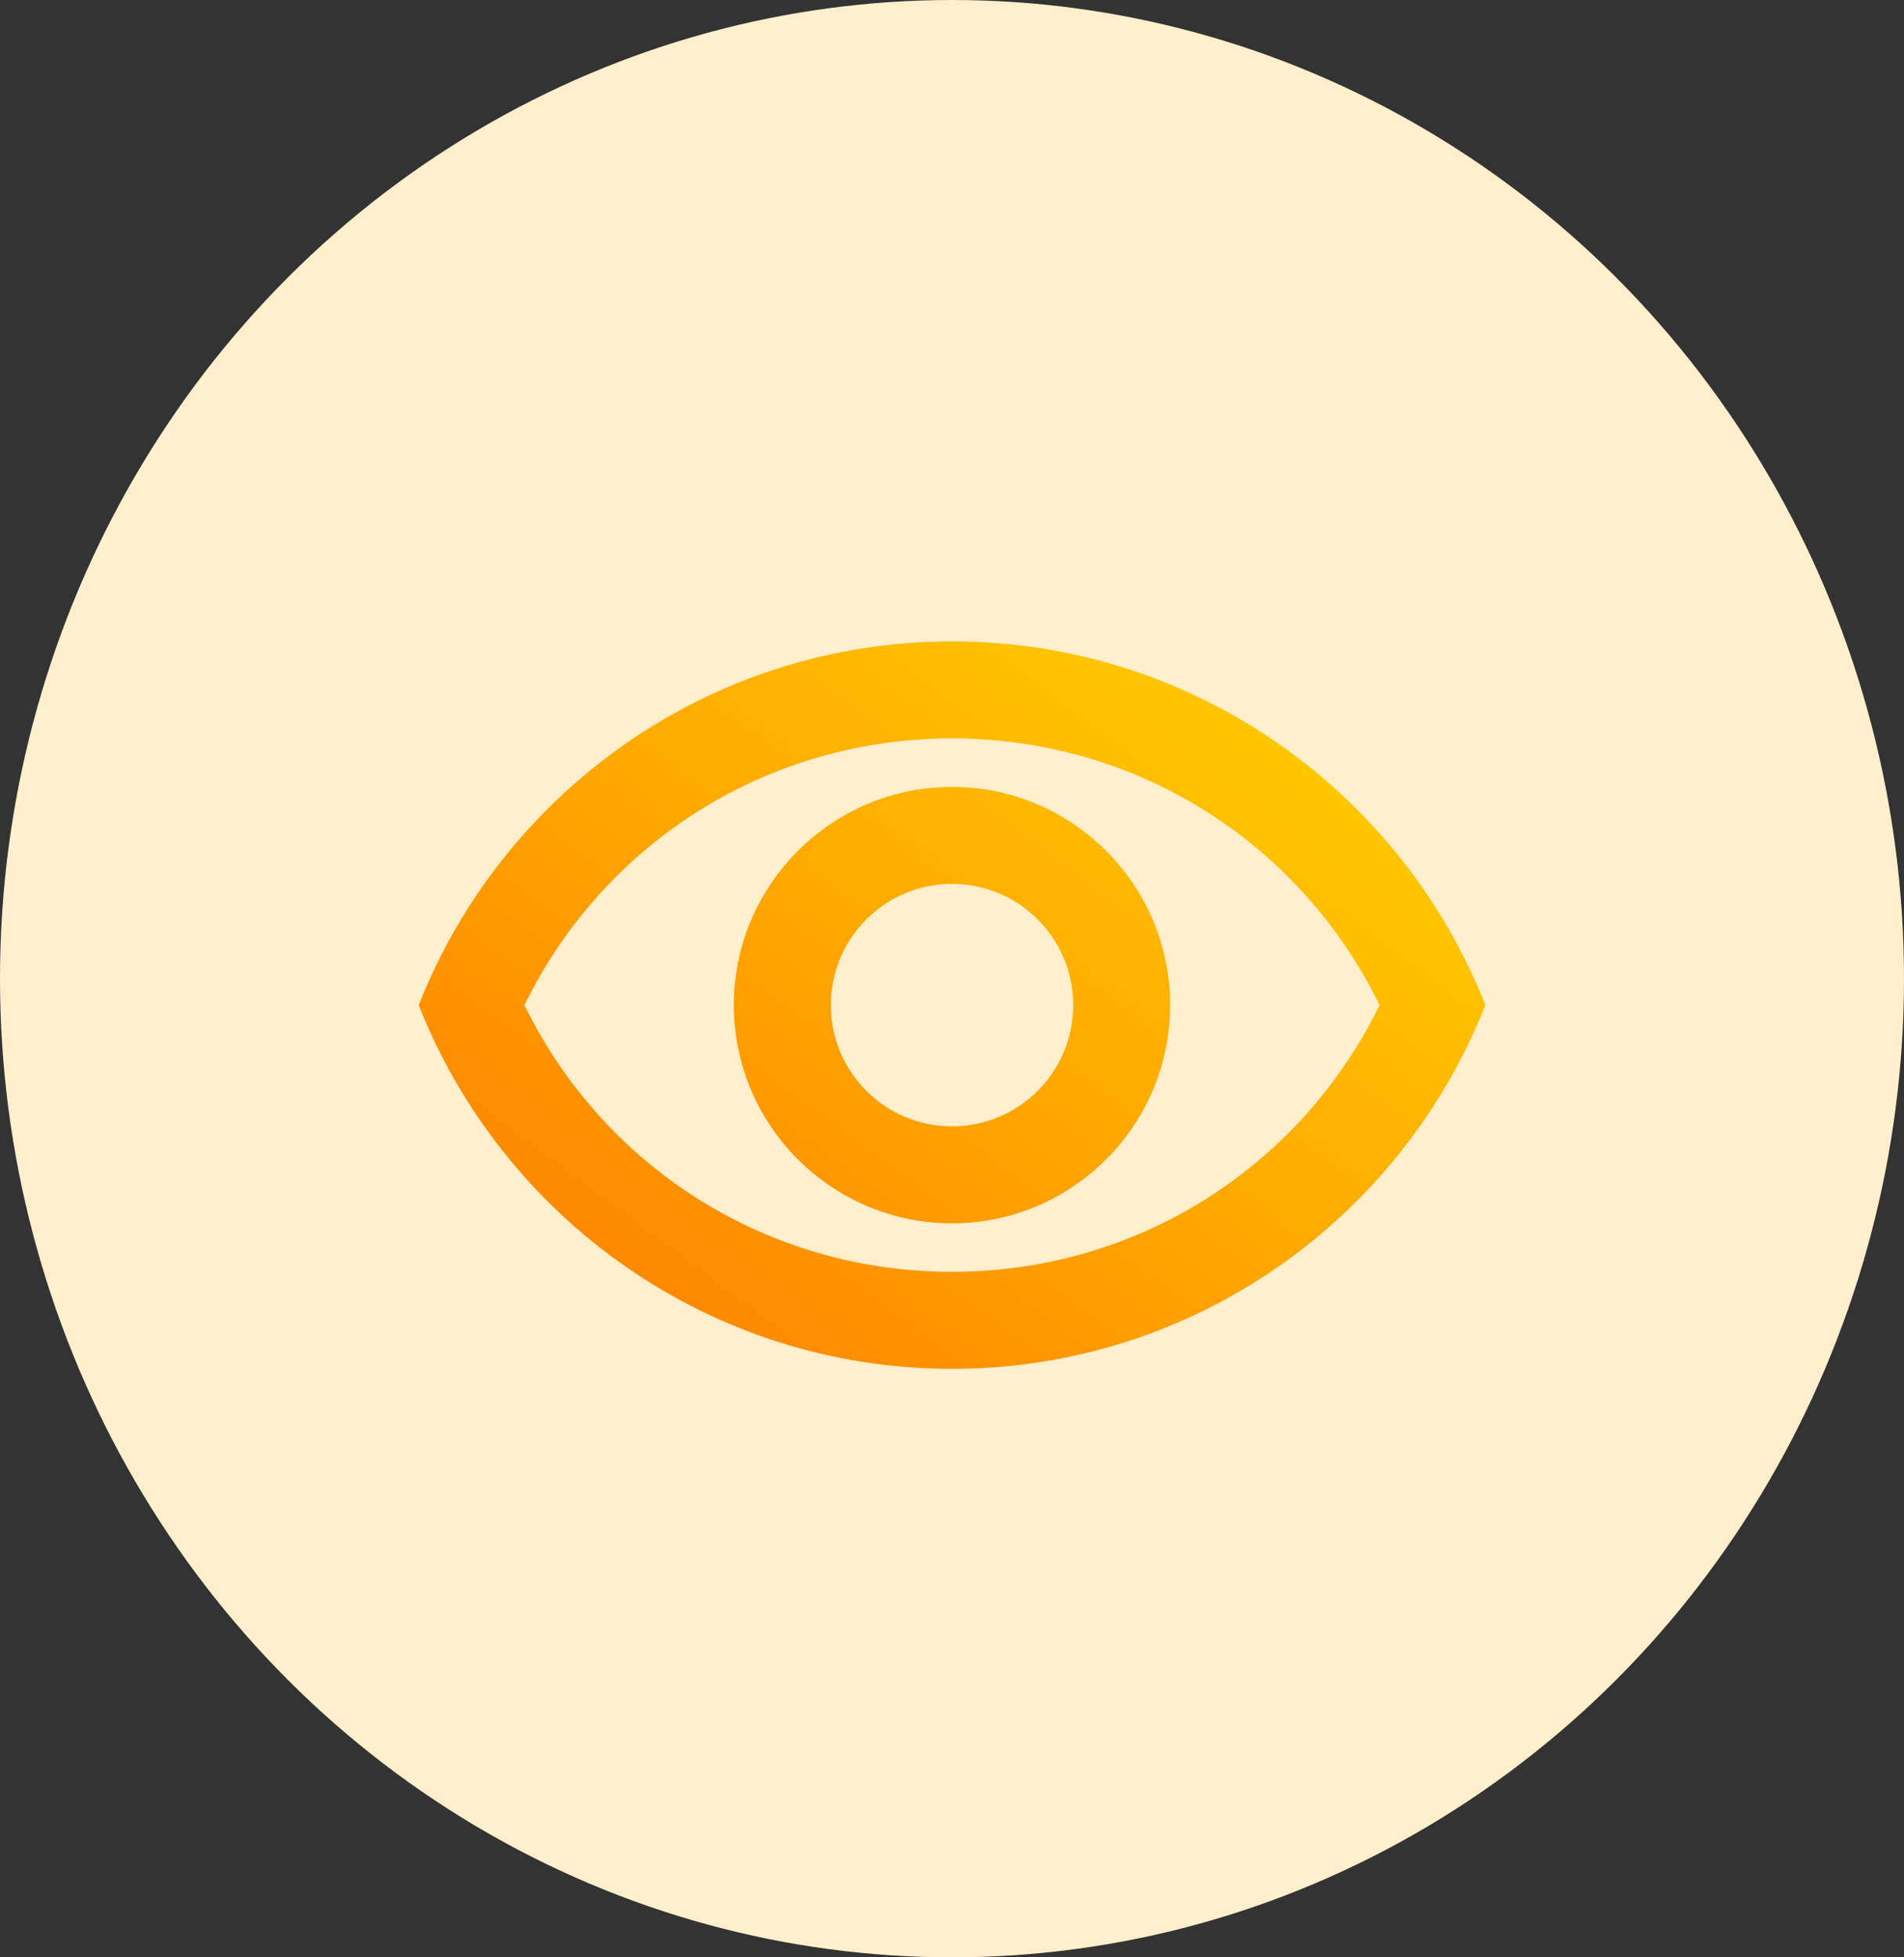 <svg width="36" height="37" viewBox="0 0 36 37" fill="none" xmlns="http://www.w3.org/2000/svg">
<rect x="0" y="0" width="36" height="37" fill="#333333" stroke="none"/>
<ellipse cx="18" cy="18.5" rx="18" ry="18.5" fill="#FFEFCC"/>
<path fill-rule="evenodd" clip-rule="evenodd" d="M7.917 19C9.503 14.976 13.417 12.125 18 12.125C22.584 12.125 26.498 14.976 28.084 19C26.498 23.024 22.584 25.875 18 25.875C13.417 25.875 9.503 23.024 7.917 19ZM26.085 19C24.573 15.911 21.474 13.958 18 13.958C14.526 13.958 11.428 15.911 9.915 19C11.428 22.089 14.526 24.042 18 24.042C21.474 24.042 24.573 22.089 26.085 19ZM18 16.708C19.265 16.708 20.292 17.735 20.292 19C20.292 20.265 19.265 21.292 18 21.292C16.735 21.292 15.709 20.265 15.709 19C15.709 17.735 16.735 16.708 18 16.708ZM13.875 19C13.875 16.727 15.727 14.875 18 14.875C20.274 14.875 22.125 16.727 22.125 19C22.125 21.273 20.274 23.125 18 23.125C15.727 23.125 13.875 21.273 13.875 19Z" fill="url(#paint0_linear)"/>
<defs>
<linearGradient id="paint0_linear" x1="3.632" y1="28.826" x2="26.41" y2="-1.725" gradientUnits="userSpaceOnUse">
<stop stop-color="#FF6600"/>
<stop offset="1" stop-color="#FFFF00"/>
</linearGradient>
</defs>
</svg>
